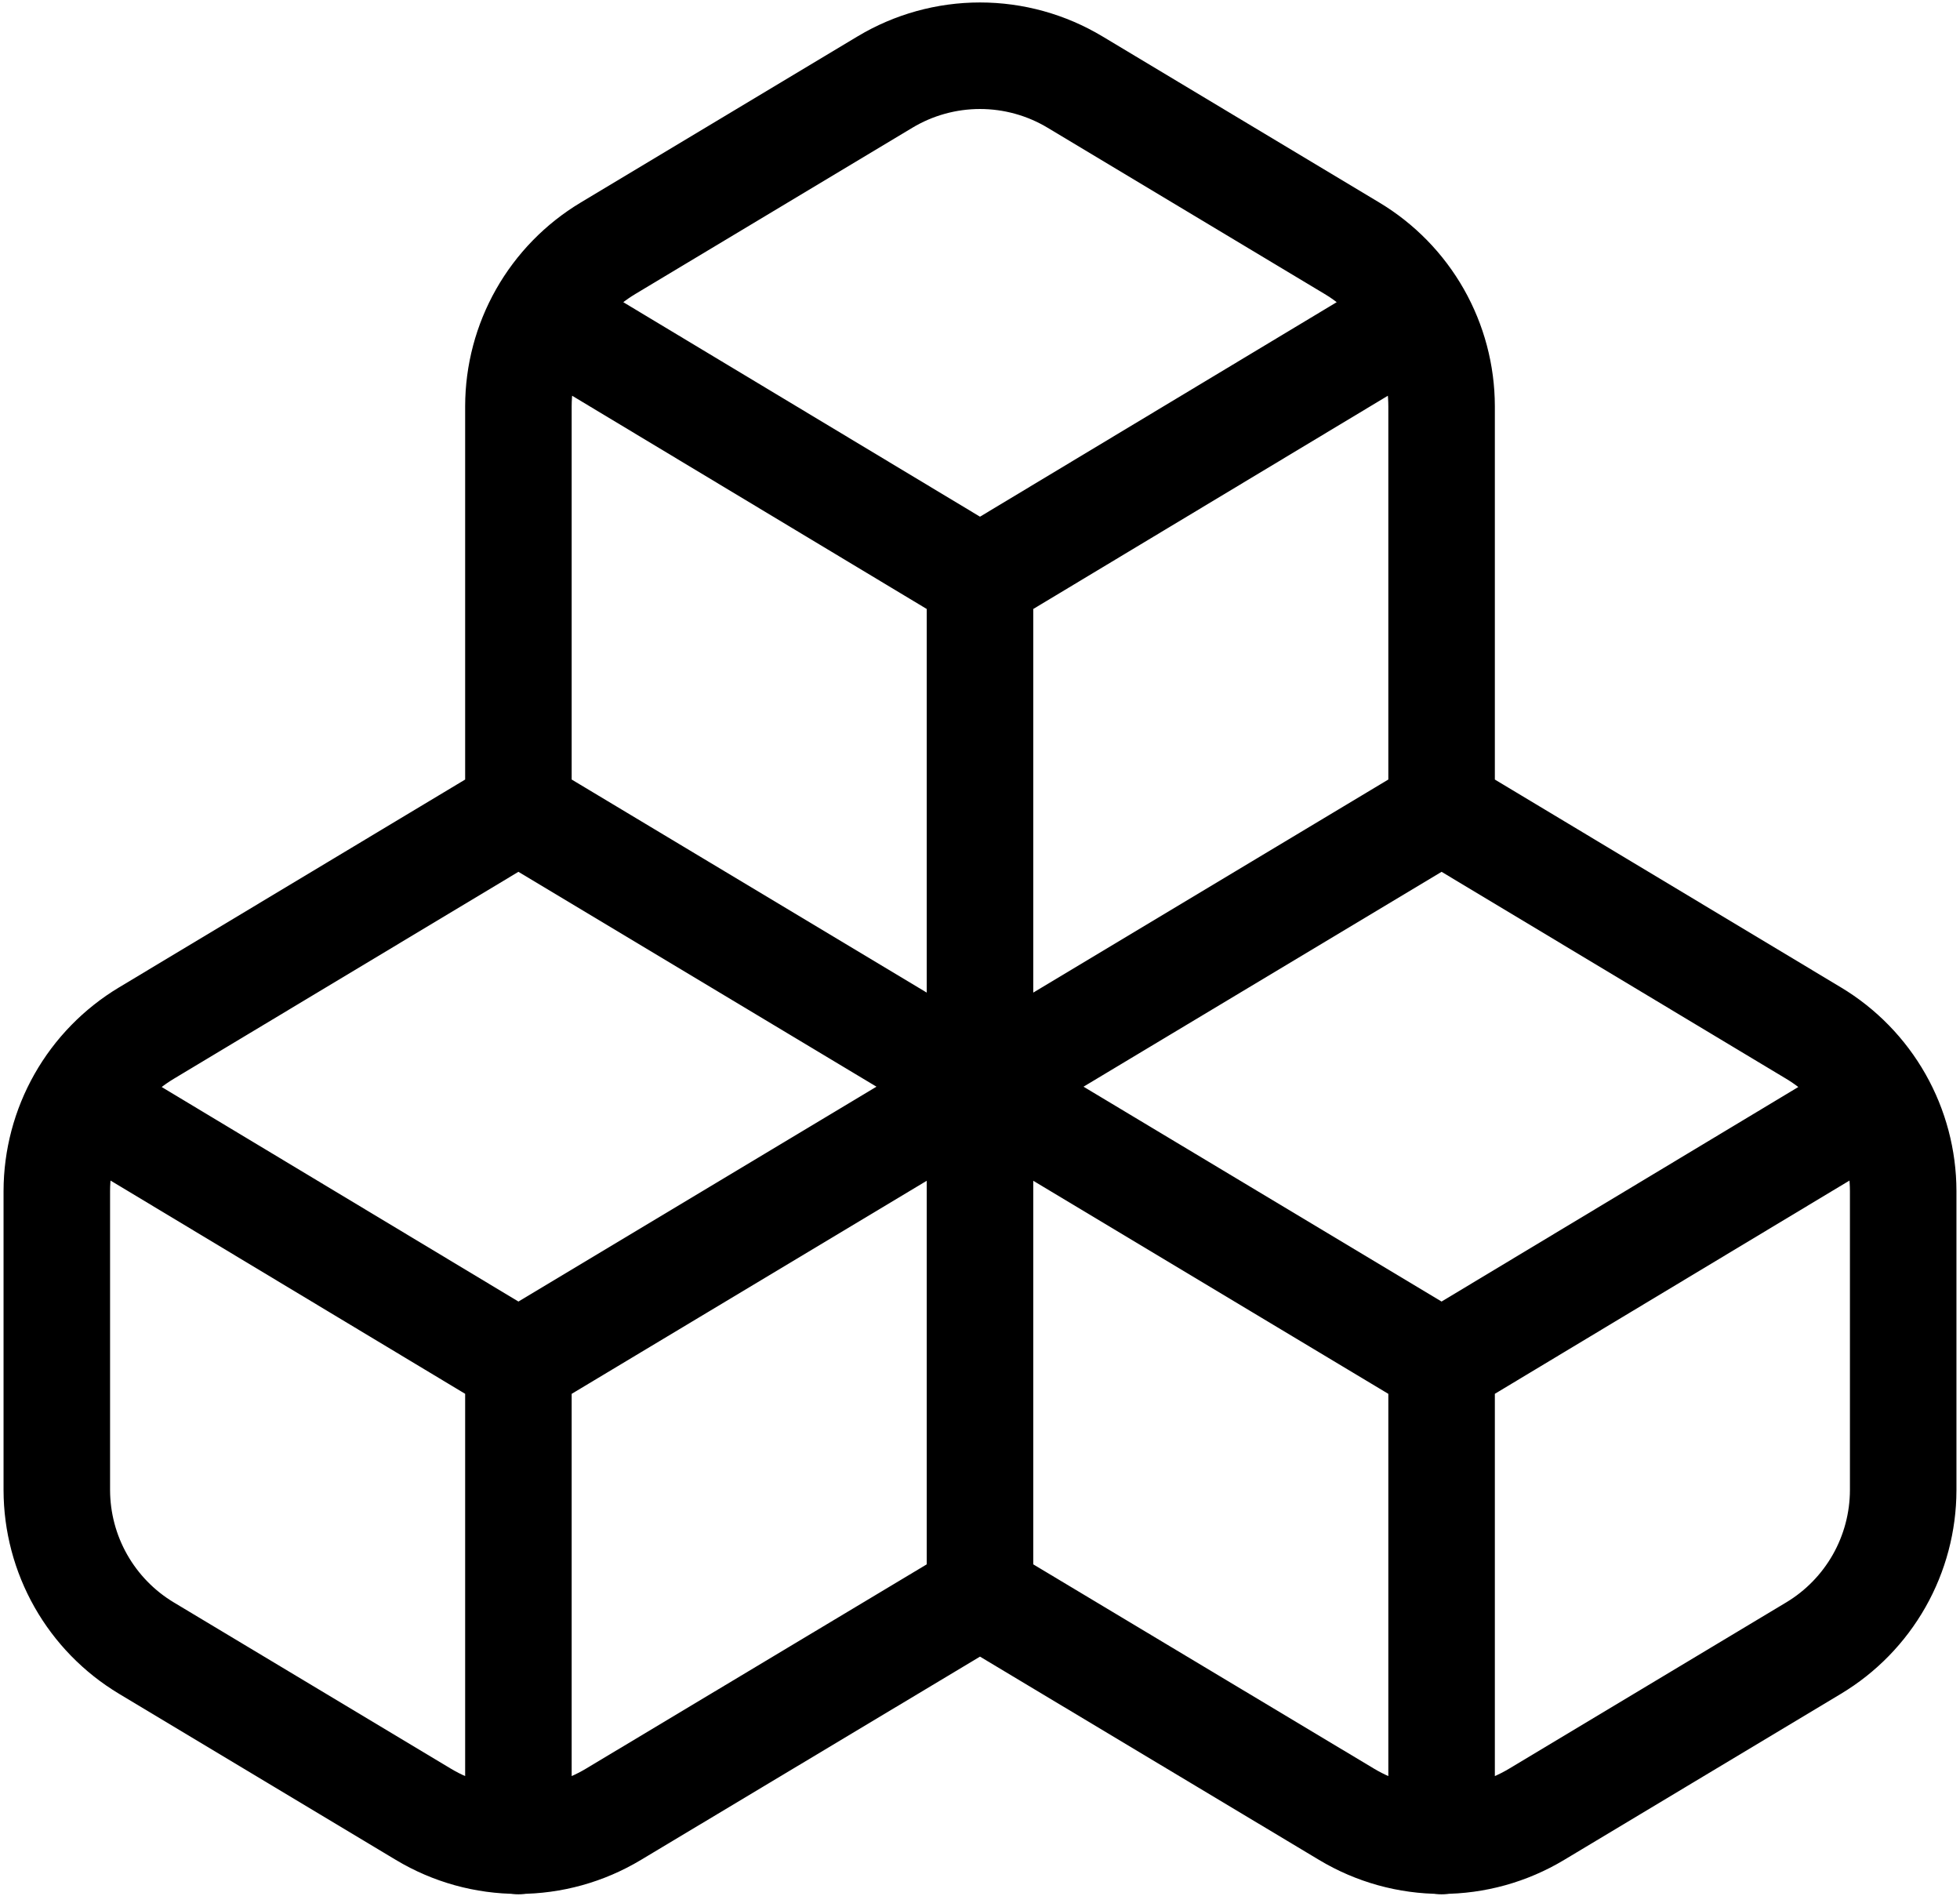 <svg width="184" height="178" viewBox="0 0 184 178" fill="none" xmlns="http://www.w3.org/2000/svg">
<path d="M92 149.667L57.593 170.293C54.897 171.913 51.812 172.769 48.667 172.769C45.522 172.769 42.436 171.913 39.74 170.293L13.74 154.693C11.181 153.156 9.063 150.984 7.59 148.388C6.117 145.791 5.34 142.858 5.333 139.873V111.793C5.34 108.808 6.117 105.876 7.59 103.279C9.063 100.683 11.181 98.511 13.74 96.973L48.667 76M92 149.667V102M92 149.667L126.407 170.293C129.103 171.913 132.188 172.769 135.333 172.769C138.478 172.769 141.564 171.913 144.26 170.293L170.26 154.693C172.819 153.156 174.937 150.984 176.41 148.388C177.883 145.791 178.66 142.858 178.667 139.873V111.793C178.66 108.808 177.883 105.876 176.41 103.279C174.937 100.683 172.819 98.511 170.26 96.973L135.333 76M92 102L48.667 76M92 102L48.667 128M92 102L135.333 76M92 102L135.333 128M92 102L92 54.333M48.667 76L48.667 38.127C48.673 35.142 49.45 32.209 50.923 29.612C52.396 27.016 54.515 24.844 57.073 23.307L83.073 7.707C85.769 6.087 88.855 5.231 92 5.231C95.145 5.231 98.231 6.087 100.927 7.707L126.927 23.307C129.485 24.844 131.604 27.016 133.077 29.612C134.549 32.209 135.327 35.142 135.333 38.127V76M48.667 128L7.587 103.3M48.667 128L48.667 172.807M135.333 128L176.413 103.3M135.333 128V172.807M92 54.333L50.92 29.633M92 54.333L133.08 29.633" stroke="black" stroke-width="10" stroke-linecap="round" stroke-linejoin="round"/>
</svg>
